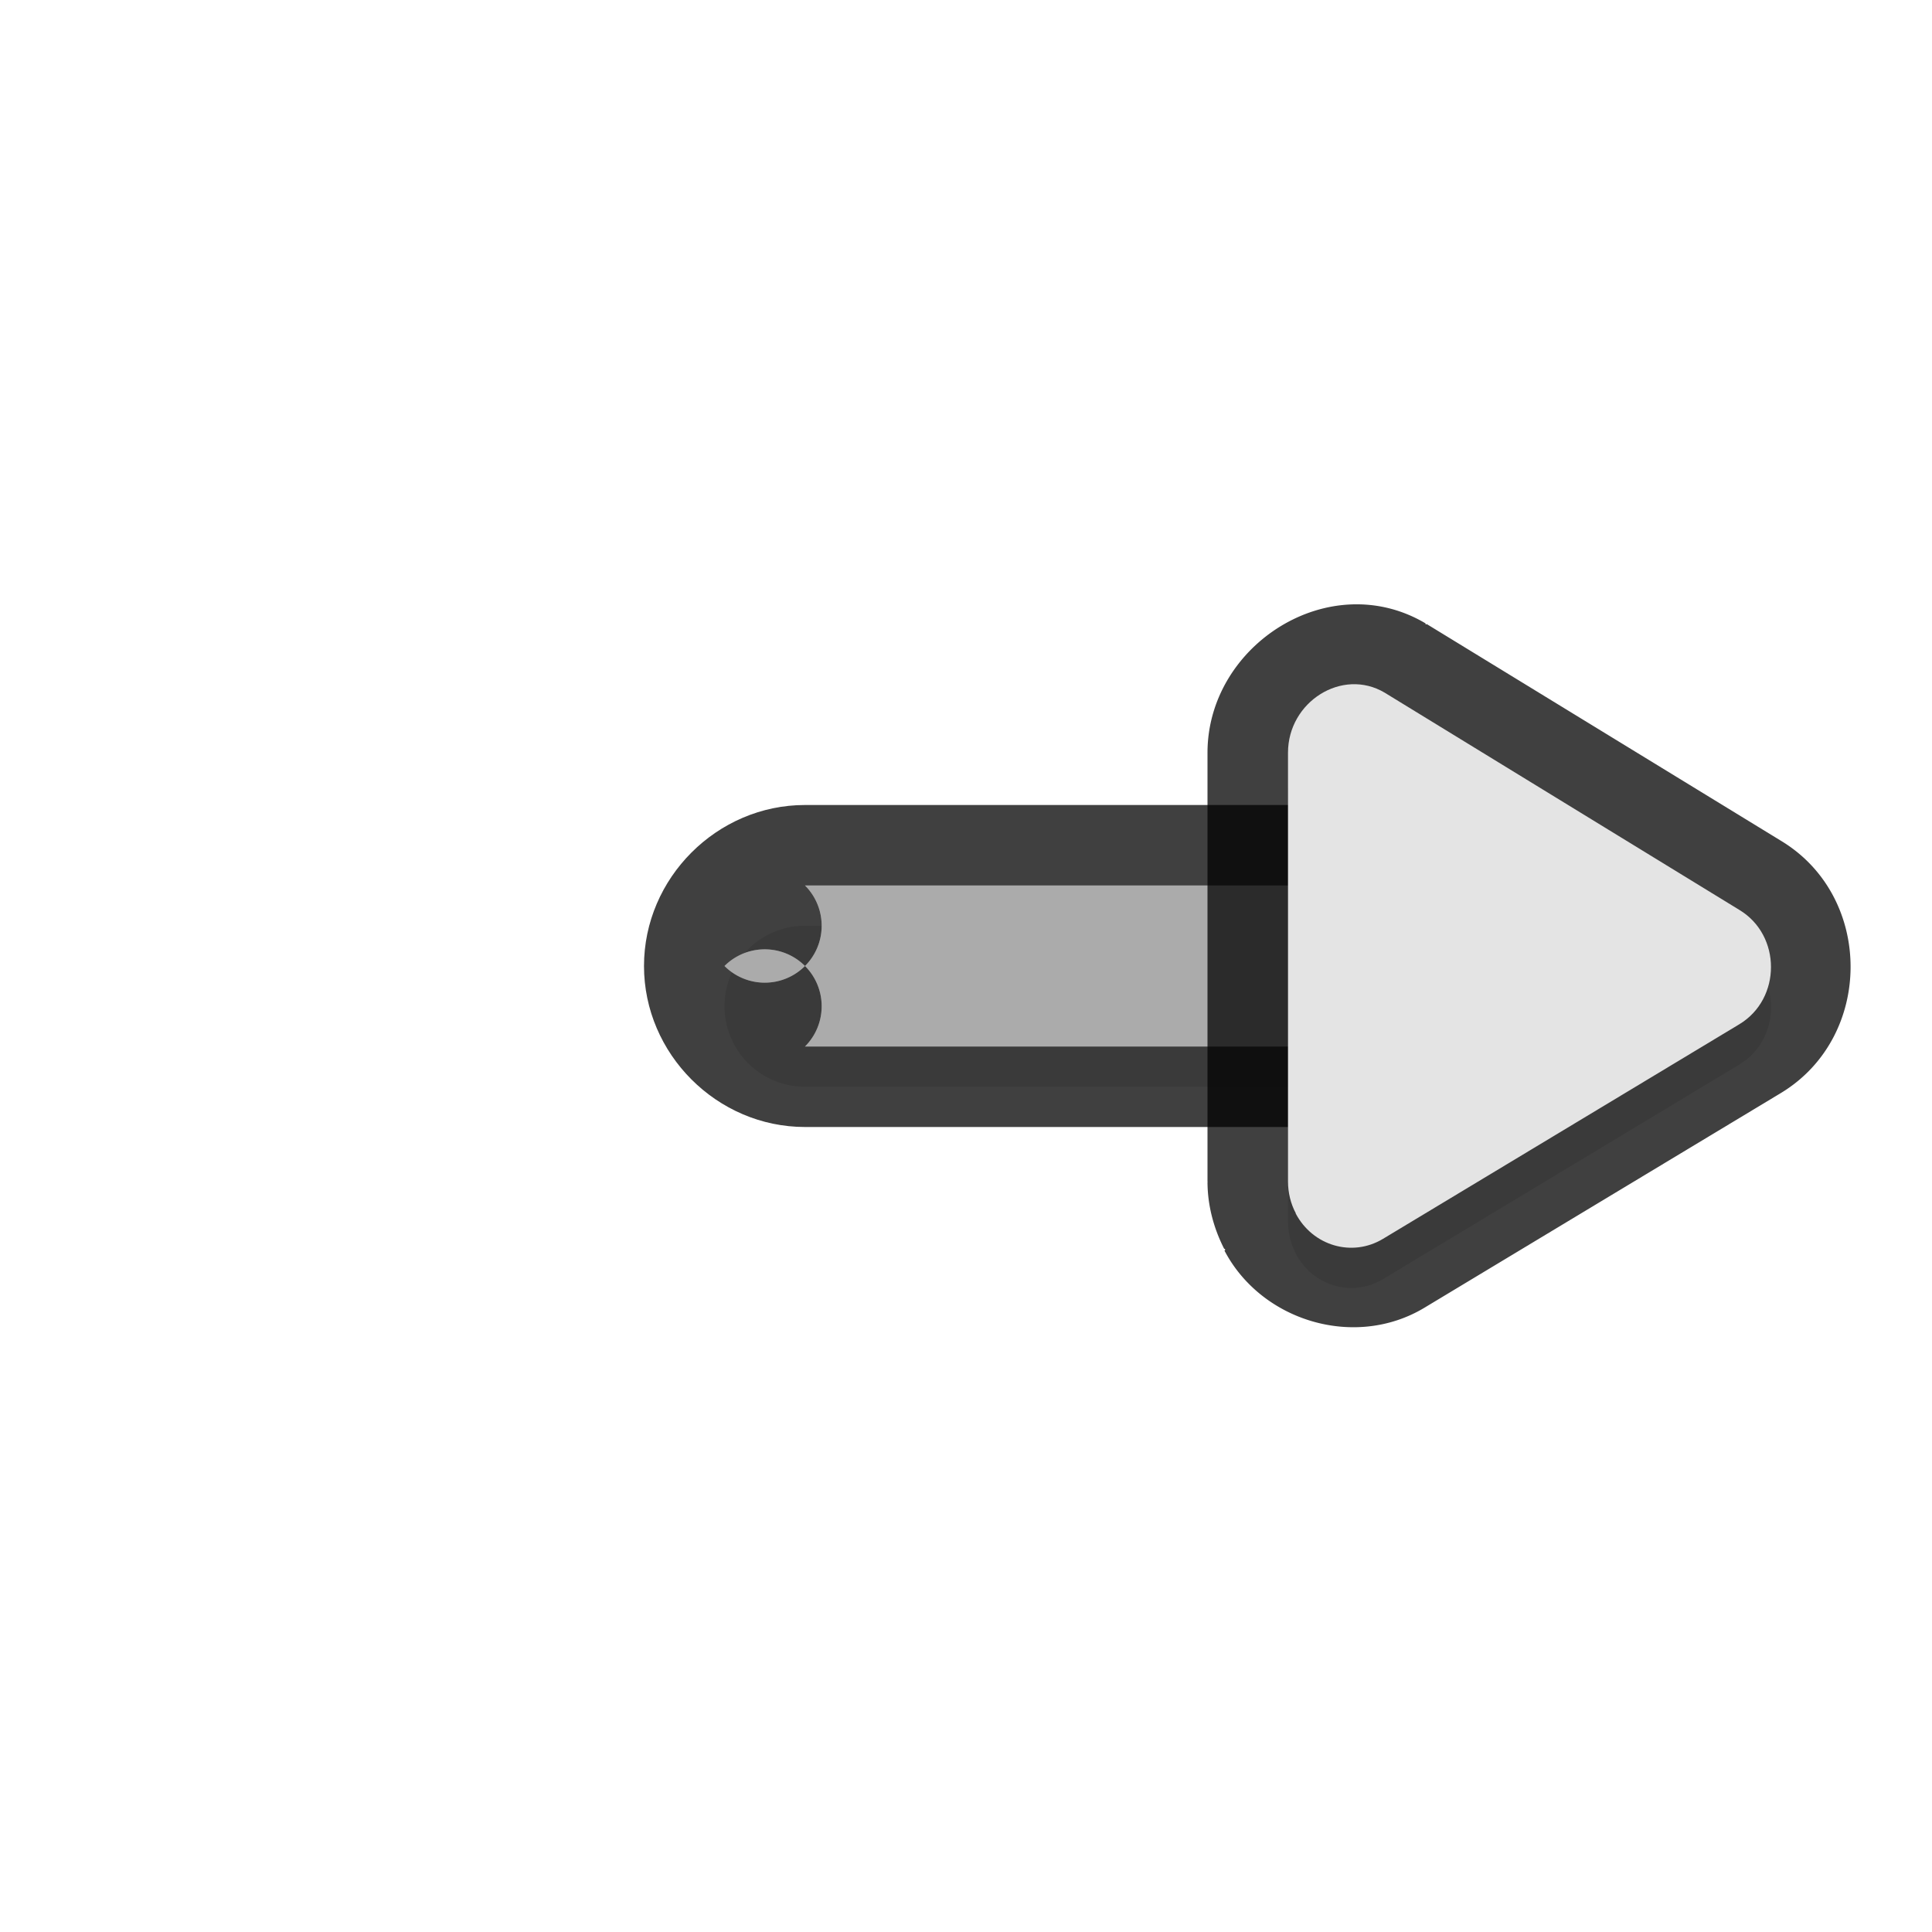 <?xml version="1.0" encoding="UTF-8" standalone="no"?>
<svg
   id="svg5327"
   width="24"
   height="24"
   version="1.1"
   sodipodi:docname="right-arrow_24.svg"
   inkscape:version="1.1.2 (1:1.1+202202050950+0a00cf5339)"
   xmlns:inkscape="http://www.inkscape.org/namespaces/inkscape"
   xmlns:sodipodi="http://sodipodi.sourceforge.net/DTD/sodipodi-0.dtd"
   xmlns="http://www.w3.org/2000/svg"
   xmlns:svg="http://www.w3.org/2000/svg">
  <sodipodi:namedview
     id="namedview15"
     pagecolor="#ffffff"
     bordercolor="#666666"
     borderopacity="1.0"
     inkscape:pageshadow="2"
     inkscape:pageopacity="0.0"
     inkscape:pagecheckerboard="0"
     showgrid="true"
     inkscape:zoom="12.24"
     inkscape:cx="15.972222"
     inkscape:cy="9.0686275"
     inkscape:window-width="1920"
     inkscape:window-height="1019"
     inkscape:window-x="0"
     inkscape:window-y="34"
     inkscape:window-maximized="1"
     inkscape:current-layer="svg5327">
    <inkscape:grid
       type="xygrid"
       id="grid1748" />
  </sodipodi:namedview>
  <defs
     id="defs5329">
    <filter
       id="filter969"
       style="color-interpolation-filters:sRGB"
       width="1.091"
       height="1.102"
       x="-0.045"
       y="-0.051">
      <feGaussianBlur
         id="feGaussianBlur971"
         stdDeviation=".17" />
    </filter>
    <filter
       id="filter876"
       style="color-interpolation-filters:sRGB"
       width="1.256"
       height="1.059"
       x="-0.128"
       y="-0.029">
      <feGaussianBlur
         id="feGaussianBlur878"
         stdDeviation=".16" />
    </filter>
    <filter
       inkscape:collect="always"
       style="color-interpolation-filters:sRGB"
       id="filter2737"
       x="-0.029"
       y="-0.14"
       width="1.058"
       height="1.279">
      <feGaussianBlur
         inkscape:collect="always"
         stdDeviation="0.116"
         id="feGaussianBlur2739" />
    </filter>
    <filter
       inkscape:collect="always"
       style="color-interpolation-filters:sRGB"
       id="filter2741"
       x="-0.052"
       y="-0.045"
       width="1.104"
       height="1.089">
      <feGaussianBlur
         inkscape:collect="always"
         stdDeviation="0.13"
         id="feGaussianBlur2743" />
    </filter>
  </defs>
  <path
     style="color:#000000;opacity:0.75;fill:#010101;stroke-linecap:round;-inkscape-stroke:none"
     d="m 8,12 c 0,1.093 0.907,2 2,2 h 7.625 c 1.093,0 2,-0.907 2,-2 0,-1.093 -0.907,-2 -2,-2 H 10 c -1.093,0 -2,0.907 -2,2 z"
     id="path1750" />
  <path
     style="color:#000000;opacity:0.3;fill:#000000;fill-opacity:1;stroke:none;stroke-linecap:round;-inkscape-stroke:none;filter:url(#filter2737)"
     d="m 15,12.5 a 1,1 0 0 1 -1,1 H 6.375 a 1,1 0 0 1 -1,-1 1,1 0 0 1 1,-1 h 7.625 a 1,1 0 0 1 1,1 z"
     id="path2571"
     transform="matrix(-1,0,0,1,24,0)" />
  <path
     style="color:#000000;fill:#e4e4e4;stroke-linecap:round;-inkscape-stroke:none"
     d="m 9,12 a -1,1 0 0 0 1,1 h 7.625 a -1,1 0 0 0 1,-1 -1,1 0 0 0 -1,-1 H 10 a -1,1 0 0 0 -1,1 z"
     id="path829" />
  <path
     style="color:#000000;opacity:0.75;fill:#010101;fill-opacity:1;stroke-linecap:round;stroke-linejoin:round;-inkscape-stroke:none"
     d="m 15,14.683 c 9.32e-4,0.284 0.073,0.567 0.207,0.83 a -1,1 0 0 0 0.002,0.023 c 9.02e-4,0.002 0.003,0.002 0.004,0.004 0.462,0.875 1.622,1.223 2.482,0.705 l 4.426,-2.666 c 1.155,-0.696 1.158,-2.439 0.002,-3.135 L 17.723,7.752 a -1,1 0 0 0 -0.014,-0.008 C 16.518,7.038 15,8.009 15,9.351 v 5.328 a -1,1 0 0 0 0,0.004 z m 2,-0.354 V 9.654 l 3.85,2.357 z"
     id="path1752" />
  <path
     style="color:#000000;opacity:0.25;fill:#000000;stroke-linecap:round;-inkscape-stroke:none"
     d="m 9,12 a -1,1 0 0 0 1,1 h 7.625 a -1,1 0 0 0 1,-1 -1,1 0 0 0 -1,-1 H 10 a -1,1 0 0 0 -1,1 z"
     id="path1906" />
  <path
     id="path2573"
     style="opacity:0.3;fill:#000000;fill-opacity:1;stroke:none;stroke-width:0.203;filter:url(#filter2741)"
     d="m 7.904,15.573 c -0.212,0.404 -0.701,0.547 -1.084,0.317 l -4.427,-2.666 c -0.525,-0.316 -0.525,-1.106 -5.25e-4,-1.421 l 4.407,-2.698 c 0.527,-0.312 1.2,0.114 1.2,0.746 v 5.329 c -4.5e-4,0.137 -0.033,0.273 -0.097,0.393 z"
     transform="matrix(-1,0,0,1,24,0)" />
  <path
     id="path840"
     style="fill:#e4e4e4;fill-opacity:1;stroke-width:0.203"
     d="m 16.095,15.073 c 0.212,0.404 0.701,0.547 1.084,0.317 l 4.427,-2.666 c 0.525,-0.316 0.525,-1.106 5.25e-4,-1.421 L 17.2,8.604 c -0.527,-0.312 -1.2,0.114 -1.2,0.746 v 5.329 c 4.5e-4,0.137 0.033,0.273 0.097,0.393 z" />
</svg>
